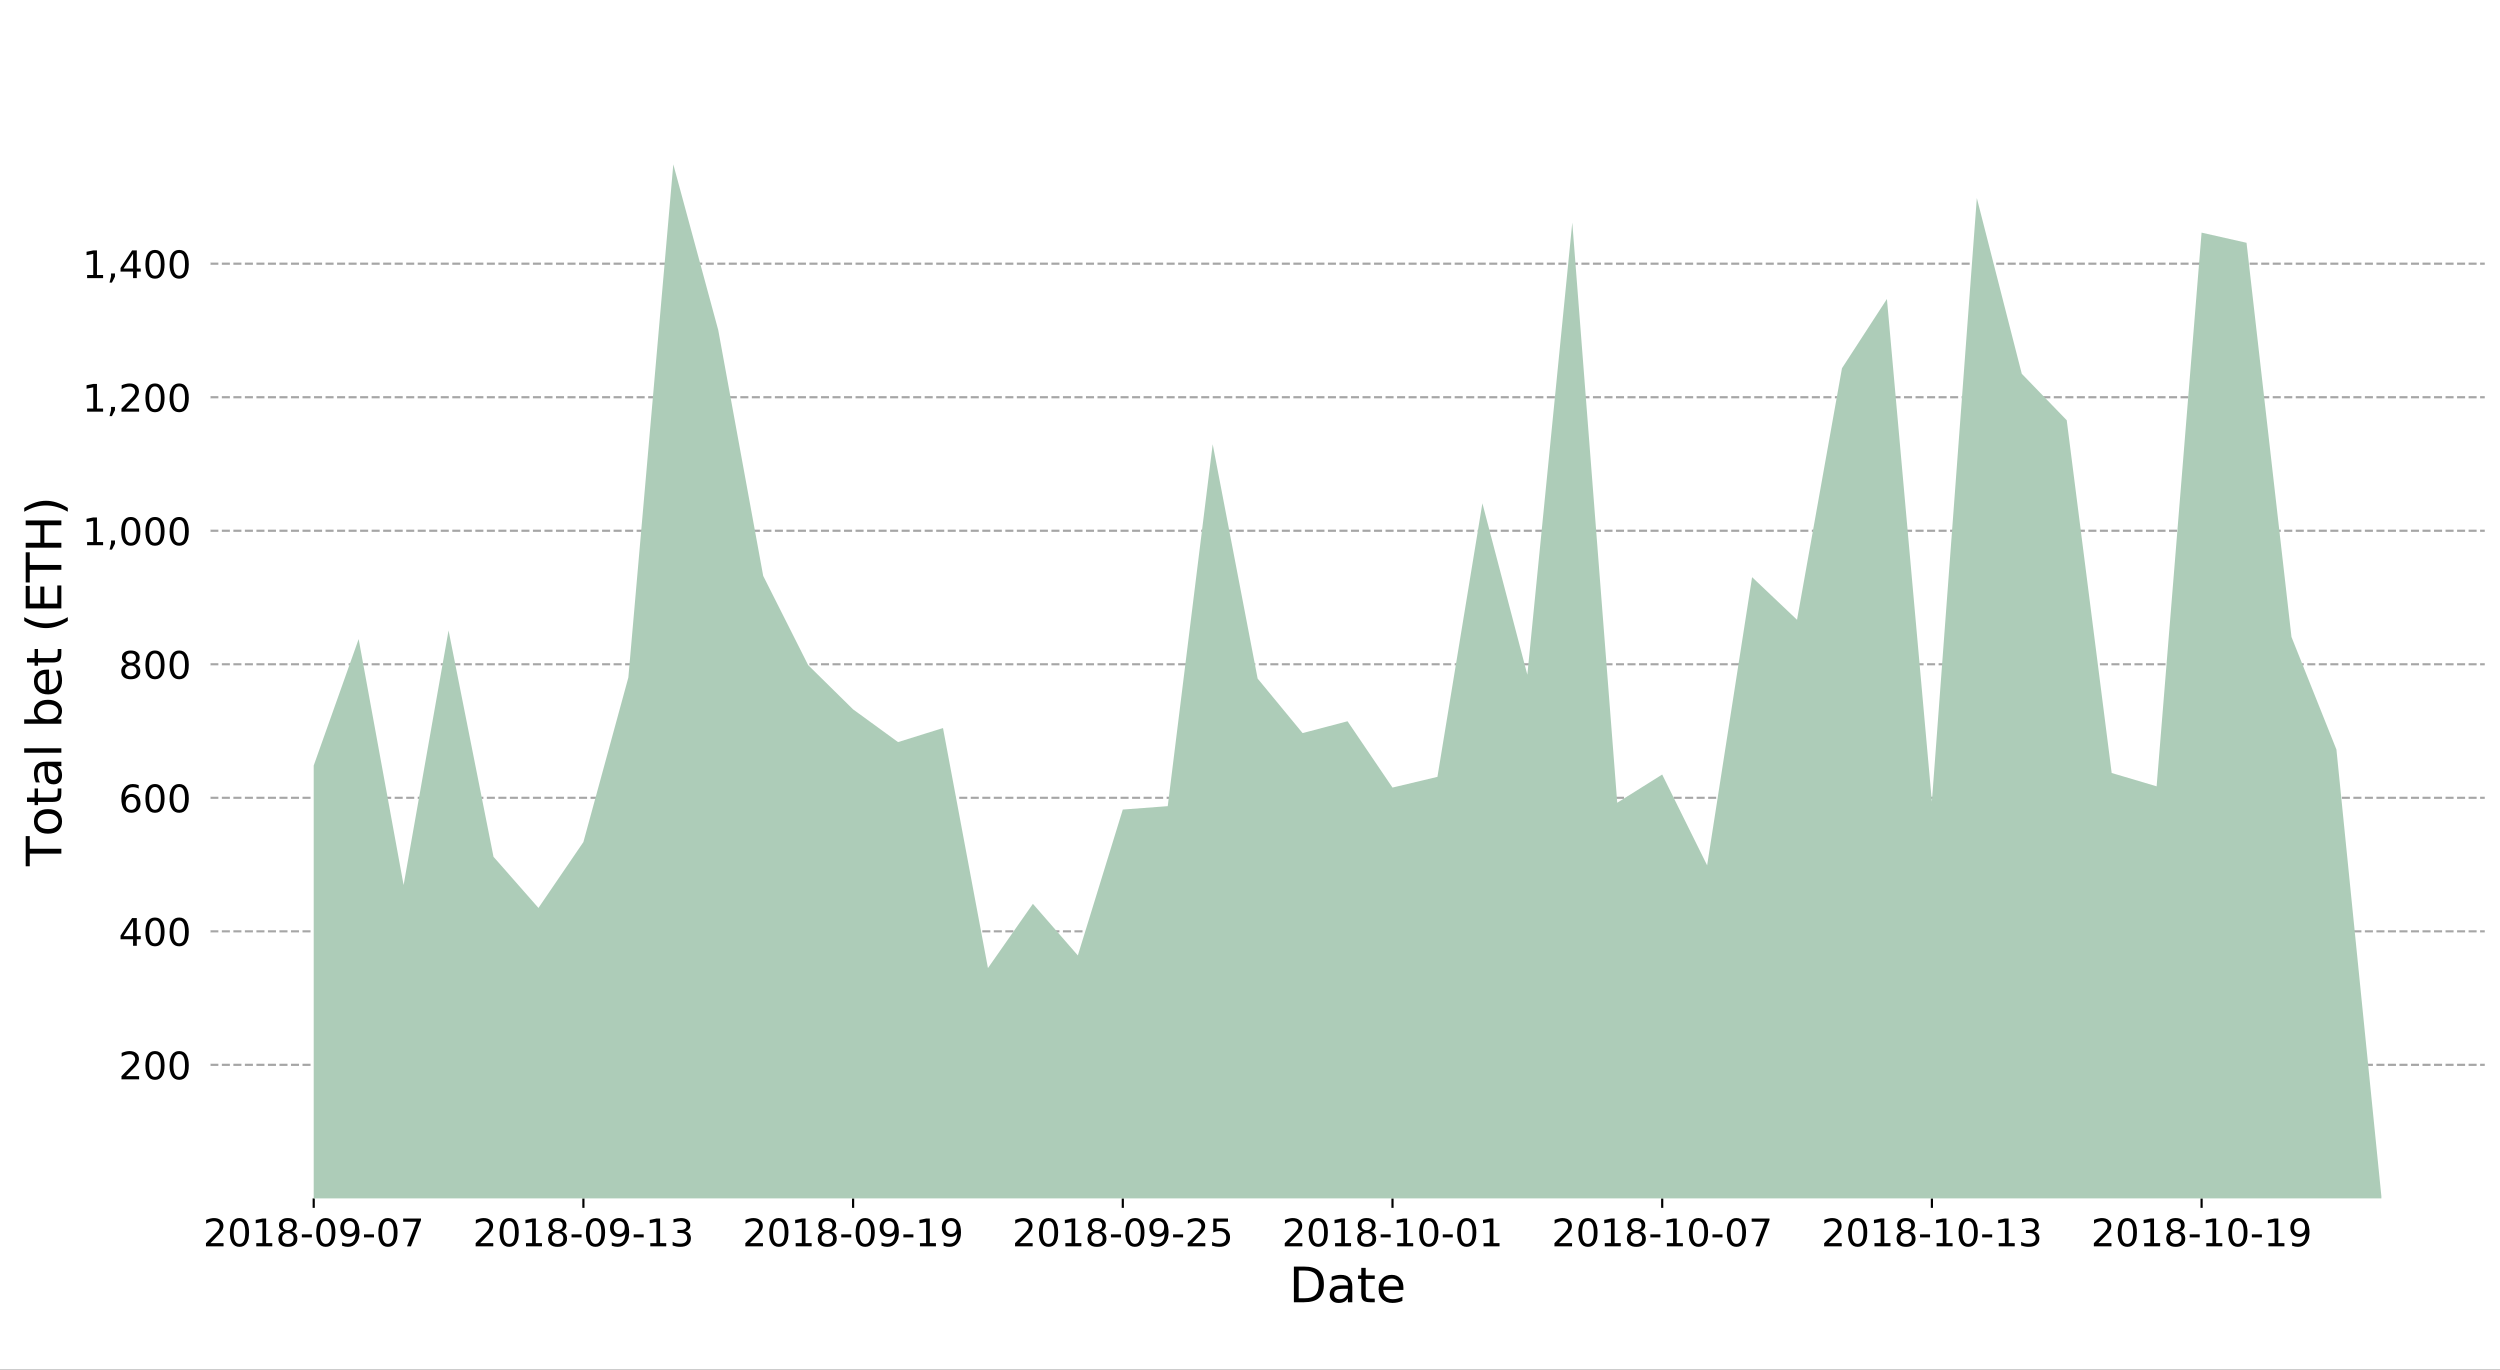 <?xml version="1.0" encoding="UTF-8" standalone="no"?>
<!-- Created with matplotlib (http://matplotlib.org/) -->

<svg
   xmlns:dc="http://purl.org/dc/elements/1.1/"
   xmlns:cc="http://creativecommons.org/ns#"
   xmlns:rdf="http://www.w3.org/1999/02/22-rdf-syntax-ns#"
   xmlns:svg="http://www.w3.org/2000/svg"
   xmlns="http://www.w3.org/2000/svg"
   xmlns:xlink="http://www.w3.org/1999/xlink"
   xmlns:sodipodi="http://sodipodi.sourceforge.net/DTD/sodipodi-0.dtd"
   xmlns:inkscape="http://www.inkscape.org/namespaces/inkscape"
   height="630"
   version="1.1"
   viewBox="0 0 920 504"
   width="1150"
   id="svg2"
   inkscape:version="0.48.4 r9939"
   sodipodi:docname="bet_sum_dice2win.svg">
  <rect x="0" y="0" width="920" height="504" fill="#333333" stroke="none"/>
  <sodipodi:namedview
     pagecolor="#ffffff"
     bordercolor="#666666"
     borderopacity="1"
     objecttolerance="10"
     gridtolerance="10"
     guidetolerance="10"
     inkscape:pageopacity="0"
     inkscape:pageshadow="2"
     inkscape:window-width="1364"
     inkscape:window-height="747"
     id="namedview487"
     showgrid="false"
     inkscape:zoom="0.6851079"
     inkscape:cx="647.20511"
     inkscape:cy="297.1071"
     inkscape:window-x="0"
     inkscape:window-y="19"
     inkscape:window-maximized="0"
     inkscape:current-layer="svg2" />
  <defs
     id="defs4"
     style="stroke-linecap:butt;stroke-linejoin:round">
    <style
       type="text/css"
       id="style6">
*{stroke-linecap:butt;stroke-linejoin:round;}
  </style>
  </defs>
  <g
     id="g3746"
     transform="translate(-57.6,0)"
     style="stroke-linecap:butt;stroke-linejoin:round">
    <g
       transform="matrix(0.855,0,0,1,57.217,0)"
       id="patch_1"
       style="stroke-linecap:butt;stroke-linejoin:round">
      <path
         d="M 0,504 1080,504 1080,0 0,0 z"
         style="fill:#ffffff;stroke-linecap:butt;stroke-linejoin:round"
         id="path10"
         inkscape:connector-curvature="0" />
    </g>
    <g
       id="axes_1"
       style="stroke-linecap:butt;stroke-linejoin:round">
      <g
         id="patch_2"
         style="stroke-linecap:butt;stroke-linejoin:round">
        <path
           d="m 135,441 837,0 0,-380.52 -837,0 z"
           style="fill:#ffffff;stroke-linecap:butt;stroke-linejoin:round"
           id="path14"
           inkscape:connector-curvature="0" />
      </g>
      <g
         id="matplotlib.axis_1"
         style="stroke-linecap:butt;stroke-linejoin:round">
        <g
           id="xtick_1"
           style="stroke-linecap:butt;stroke-linejoin:round">
          <g
             id="line2d_1"
             style="stroke-linecap:butt;stroke-linejoin:round">
            <defs
               id="defs19">
              <path
                 d="M 0,0 0,3.5"
                 id="md9e8378359"
                 style="stroke:#000000;stroke-width:0.8;stroke-linecap:butt;stroke-linejoin:round"
                 inkscape:connector-curvature="0" />
            </defs>
            <g
               id="g22"
               style="stroke-linecap:butt;stroke-linejoin:round">
              <use
                 style="stroke:#000000;stroke-width:0.8;stroke-linecap:butt;stroke-linejoin:round"
                 x="173.045"
                 xlink:href="#md9e8378359"
                 y="441"
                 id="use24"
                 width="1080"
                 height="504" />
            </g>
          </g>
          <g
             id="text_1"
             style="stroke-linecap:butt;stroke-linejoin:round">
            <!-- 2018-09-07 -->
            <defs
               id="defs27">
              <path
                 d="m 19.188,8.297 34.422,0 0,-8.297 -46.281,0 0,8.297 q 5.609,5.812 15.297,15.594 9.703,9.797 12.188,12.641 4.734,5.312 6.609,9 1.891,3.688 1.891,7.25 0,5.812 -4.078,9.469 -4.078,3.672 -10.625,3.672 -4.641,0 -9.797,-1.609 -5.141,-1.609 -11,-4.891 l 0,9.969 Q 13.766,71.781 18.938,73 q 5.188,1.219 9.484,1.219 11.328,0 18.062,-5.672 6.734,-5.656 6.734,-15.125 0,-4.5 -1.688,-8.531 Q 49.859,40.875 45.406,35.406 44.188,33.984 37.641,27.219 31.109,20.453 19.188,8.297 z"
                 id="DejaVuSans-32"
                 inkscape:connector-curvature="0"
                 style="stroke-linecap:butt;stroke-linejoin:round" />
              <path
                 d="m 31.781,66.406 q -7.609,0 -11.453,-7.5 Q 16.5,51.422 16.5,36.375 q 0,-14.984 3.828,-22.484 3.844,-7.5 11.453,-7.5 7.672,0 11.5,7.5 3.844,7.5 3.844,22.484 0,15.047 -3.844,22.531 -3.828,7.5 -11.5,7.5 z m 0,7.812 q 12.266,0 18.734,-9.703 6.469,-9.688 6.469,-28.141 0,-18.406 -6.469,-28.109 -6.469,-9.688 -18.734,-9.688 -12.25,0 -18.719,9.688 Q 6.594,17.969 6.594,36.375 q 0,18.453 6.469,28.141 6.469,9.703 18.719,9.703 z"
                 id="DejaVuSans-30"
                 inkscape:connector-curvature="0"
                 style="stroke-linecap:butt;stroke-linejoin:round" />
              <path
                 d="m 12.406,8.297 16.109,0 0,55.625 -17.531,-3.516 0,8.984 17.438,3.516 9.859,0 0,-64.609 16.109,0 0,-8.297 -41.984,0 z"
                 id="DejaVuSans-31"
                 inkscape:connector-curvature="0"
                 style="stroke-linecap:butt;stroke-linejoin:round" />
              <path
                 d="m 31.781,34.625 q -7.031,0 -11.062,-3.766 -4.016,-3.766 -4.016,-10.344 0,-6.594 4.016,-10.359 4.031,-3.766 11.062,-3.766 7.031,0 11.078,3.781 4.062,3.797 4.062,10.344 0,6.578 -4.031,10.344 Q 38.875,34.625 31.781,34.625 z m -9.859,4.188 Q 15.578,40.375 12.031,44.719 8.5,49.078 8.5,55.328 q 0,8.734 6.219,13.812 6.234,5.078 17.062,5.078 10.891,0 17.094,-5.078 6.203,-5.078 6.203,-13.812 0,-6.25 -3.547,-10.609 Q 48,40.375 41.703,38.812 q 7.125,-1.656 11.094,-6.5 3.984,-4.828 3.984,-11.797 0,-10.609 -6.469,-16.281 -6.469,-5.656 -18.531,-5.656 -12.047,0 -18.531,5.656 -6.469,5.672 -6.469,16.281 0,6.969 4,11.797 4.016,4.844 11.141,6.5 z M 18.312,54.391 q 0,-5.656 3.531,-8.828 3.547,-3.172 9.938,-3.172 6.359,0 9.938,3.172 3.594,3.172 3.594,8.828 0,5.672 -3.594,8.844 -3.578,3.172 -9.938,3.172 -6.391,0 -9.938,-3.172 Q 18.312,60.062 18.312,54.391 z"
                 id="DejaVuSans-38"
                 inkscape:connector-curvature="0"
                 style="stroke-linecap:butt;stroke-linejoin:round" />
              <path
                 d="m 4.891,31.391 26.312,0 0,-8 -26.312,0 z"
                 id="DejaVuSans-2d"
                 inkscape:connector-curvature="0"
                 style="stroke-linecap:butt;stroke-linejoin:round" />
              <path
                 d="m 10.984,1.516 0,8.984 Q 14.703,8.734 18.5,7.812 q 3.812,-0.922 7.484,-0.922 9.766,0 14.906,6.562 5.156,6.562 5.891,19.953 -2.828,-4.203 -7.188,-6.453 -4.344,-2.25 -9.609,-2.25 -10.938,0 -17.312,6.609 -6.375,6.625 -6.375,18.109 0,11.219 6.641,18 6.641,6.797 17.672,6.797 12.656,0 19.312,-9.703 6.672,-9.688 6.672,-28.141 0,-17.234 -8.188,-27.516 -8.172,-10.281 -21.984,-10.281 -3.719,0 -7.531,0.734 -3.797,0.734 -7.906,2.203 z m 19.625,30.906 q 6.641,0 10.516,4.531 3.891,4.547 3.891,12.469 0,7.859 -3.891,12.422 -3.875,4.562 -10.516,4.562 -6.641,0 -10.516,-4.562 -3.875,-4.562 -3.875,-12.422 0,-7.922 3.875,-12.469 3.875,-4.531 10.516,-4.531 z"
                 id="DejaVuSans-39"
                 inkscape:connector-curvature="0"
                 style="stroke-linecap:butt;stroke-linejoin:round" />
              <path
                 d="m 8.203,72.906 46.875,0 0,-4.203 L 28.609,0 18.312,0 l 24.906,64.594 -35.016,0 z"
                 id="DejaVuSans-37"
                 inkscape:connector-curvature="0"
                 style="stroke-linecap:butt;stroke-linejoin:round" />
            </defs>
            <g
               transform="matrix(0.14,0,0,-0.14,132.365,458.638)"
               id="g36"
               style="stroke-linecap:butt;stroke-linejoin:round">
              <use
                 xlink:href="#DejaVuSans-32"
                 id="use38"
                 style="stroke-linecap:butt;stroke-linejoin:round"
                 x="0"
                 y="0"
                 width="1080"
                 height="504" />
              <use
                 x="63.623"
                 xlink:href="#DejaVuSans-30"
                 id="use40"
                 style="stroke-linecap:butt;stroke-linejoin:round"
                 y="0"
                 width="1080"
                 height="504" />
              <use
                 x="127.246"
                 xlink:href="#DejaVuSans-31"
                 id="use42"
                 style="stroke-linecap:butt;stroke-linejoin:round"
                 y="0"
                 width="1080"
                 height="504" />
              <use
                 x="190.869"
                 xlink:href="#DejaVuSans-38"
                 id="use44"
                 style="stroke-linecap:butt;stroke-linejoin:round"
                 y="0"
                 width="1080"
                 height="504" />
              <use
                 x="254.492"
                 xlink:href="#DejaVuSans-2d"
                 id="use46"
                 style="stroke-linecap:butt;stroke-linejoin:round"
                 y="0"
                 width="1080"
                 height="504" />
              <use
                 x="290.576"
                 xlink:href="#DejaVuSans-30"
                 id="use48"
                 style="stroke-linecap:butt;stroke-linejoin:round"
                 y="0"
                 width="1080"
                 height="504" />
              <use
                 x="354.199"
                 xlink:href="#DejaVuSans-39"
                 id="use50"
                 style="stroke-linecap:butt;stroke-linejoin:round"
                 y="0"
                 width="1080"
                 height="504" />
              <use
                 x="417.822"
                 xlink:href="#DejaVuSans-2d"
                 id="use52"
                 style="stroke-linecap:butt;stroke-linejoin:round"
                 y="0"
                 width="1080"
                 height="504" />
              <use
                 x="453.906"
                 xlink:href="#DejaVuSans-30"
                 id="use54"
                 style="stroke-linecap:butt;stroke-linejoin:round"
                 y="0"
                 width="1080"
                 height="504" />
              <use
                 x="517.529"
                 xlink:href="#DejaVuSans-37"
                 id="use56"
                 style="stroke-linecap:butt;stroke-linejoin:round"
                 y="0"
                 width="1080"
                 height="504" />
            </g>
          </g>
        </g>
        <g
           id="xtick_2"
           style="stroke-linecap:butt;stroke-linejoin:round">
          <g
             id="line2d_2"
             style="stroke-linecap:butt;stroke-linejoin:round">
            <g
               id="g60"
               style="stroke-linecap:butt;stroke-linejoin:round">
              <use
                 style="stroke:#000000;stroke-width:0.8;stroke-linecap:butt;stroke-linejoin:round"
                 x="272.294"
                 xlink:href="#md9e8378359"
                 y="441"
                 id="use62"
                 width="1080"
                 height="504" />
            </g>
          </g>
          <g
             id="text_2"
             style="stroke-linecap:butt;stroke-linejoin:round">
            <!-- 2018-09-13 -->
            <defs
               id="defs65">
              <path
                 d="M 40.578,39.312 Q 47.656,37.797 51.625,33 q 3.984,-4.781 3.984,-11.812 0,-10.781 -7.422,-16.703 -7.422,-5.906 -21.094,-5.906 -4.578,0 -9.438,0.906 -4.859,0.906 -10.031,2.719 l 0,9.516 q 4.094,-2.391 8.969,-3.609 4.891,-1.219 10.219,-1.219 9.266,0 14.125,3.656 4.859,3.656 4.859,10.641 0,6.453 -4.516,10.078 -4.516,3.641 -12.562,3.641 l -8.5,0 0,8.109 8.891,0 q 7.266,0 11.125,2.906 3.859,2.906 3.859,8.375 0,5.609 -3.984,8.609 -3.969,3.016 -11.391,3.016 -4.062,0 -8.703,-0.891 Q 15.375,64.156 9.812,62.312 l 0,8.781 q 5.625,1.562 10.531,2.344 4.906,0.781 9.25,0.781 11.234,0 17.766,-5.109 6.547,-5.094 6.547,-13.781 0,-6.062 -3.469,-10.234 -3.469,-4.172 -9.859,-5.781 z"
                 id="DejaVuSans-33"
                 inkscape:connector-curvature="0"
                 style="stroke-linecap:butt;stroke-linejoin:round" />
            </defs>
            <g
               transform="matrix(0.14,0,0,-0.14,231.614,458.638)"
               id="g68"
               style="stroke-linecap:butt;stroke-linejoin:round">
              <use
                 xlink:href="#DejaVuSans-32"
                 id="use70"
                 style="stroke-linecap:butt;stroke-linejoin:round"
                 x="0"
                 y="0"
                 width="1080"
                 height="504" />
              <use
                 x="63.623"
                 xlink:href="#DejaVuSans-30"
                 id="use72"
                 style="stroke-linecap:butt;stroke-linejoin:round"
                 y="0"
                 width="1080"
                 height="504" />
              <use
                 x="127.246"
                 xlink:href="#DejaVuSans-31"
                 id="use74"
                 style="stroke-linecap:butt;stroke-linejoin:round"
                 y="0"
                 width="1080"
                 height="504" />
              <use
                 x="190.869"
                 xlink:href="#DejaVuSans-38"
                 id="use76"
                 style="stroke-linecap:butt;stroke-linejoin:round"
                 y="0"
                 width="1080"
                 height="504" />
              <use
                 x="254.492"
                 xlink:href="#DejaVuSans-2d"
                 id="use78"
                 style="stroke-linecap:butt;stroke-linejoin:round"
                 y="0"
                 width="1080"
                 height="504" />
              <use
                 x="290.576"
                 xlink:href="#DejaVuSans-30"
                 id="use80"
                 style="stroke-linecap:butt;stroke-linejoin:round"
                 y="0"
                 width="1080"
                 height="504" />
              <use
                 x="354.199"
                 xlink:href="#DejaVuSans-39"
                 id="use82"
                 style="stroke-linecap:butt;stroke-linejoin:round"
                 y="0"
                 width="1080"
                 height="504" />
              <use
                 x="417.822"
                 xlink:href="#DejaVuSans-2d"
                 id="use84"
                 style="stroke-linecap:butt;stroke-linejoin:round"
                 y="0"
                 width="1080"
                 height="504" />
              <use
                 x="453.906"
                 xlink:href="#DejaVuSans-31"
                 id="use86"
                 style="stroke-linecap:butt;stroke-linejoin:round"
                 y="0"
                 width="1080"
                 height="504" />
              <use
                 x="517.529"
                 xlink:href="#DejaVuSans-33"
                 id="use88"
                 style="stroke-linecap:butt;stroke-linejoin:round"
                 y="0"
                 width="1080"
                 height="504" />
            </g>
          </g>
        </g>
        <g
           id="xtick_3"
           style="stroke-linecap:butt;stroke-linejoin:round">
          <g
             id="line2d_3"
             style="stroke-linecap:butt;stroke-linejoin:round">
            <g
               id="g92"
               style="stroke-linecap:butt;stroke-linejoin:round">
              <use
                 style="stroke:#000000;stroke-width:0.8;stroke-linecap:butt;stroke-linejoin:round"
                 x="371.543"
                 xlink:href="#md9e8378359"
                 y="441"
                 id="use94"
                 width="1080"
                 height="504" />
            </g>
          </g>
          <g
             id="text_3"
             style="stroke-linecap:butt;stroke-linejoin:round">
            <!-- 2018-09-19 -->
            <g
               transform="matrix(0.14,0,0,-0.14,330.863,458.638)"
               id="g97"
               style="stroke-linecap:butt;stroke-linejoin:round">
              <use
                 xlink:href="#DejaVuSans-32"
                 id="use99"
                 style="stroke-linecap:butt;stroke-linejoin:round"
                 x="0"
                 y="0"
                 width="1080"
                 height="504" />
              <use
                 x="63.623"
                 xlink:href="#DejaVuSans-30"
                 id="use101"
                 style="stroke-linecap:butt;stroke-linejoin:round"
                 y="0"
                 width="1080"
                 height="504" />
              <use
                 x="127.246"
                 xlink:href="#DejaVuSans-31"
                 id="use103"
                 style="stroke-linecap:butt;stroke-linejoin:round"
                 y="0"
                 width="1080"
                 height="504" />
              <use
                 x="190.869"
                 xlink:href="#DejaVuSans-38"
                 id="use105"
                 style="stroke-linecap:butt;stroke-linejoin:round"
                 y="0"
                 width="1080"
                 height="504" />
              <use
                 x="254.492"
                 xlink:href="#DejaVuSans-2d"
                 id="use107"
                 style="stroke-linecap:butt;stroke-linejoin:round"
                 y="0"
                 width="1080"
                 height="504" />
              <use
                 x="290.576"
                 xlink:href="#DejaVuSans-30"
                 id="use109"
                 style="stroke-linecap:butt;stroke-linejoin:round"
                 y="0"
                 width="1080"
                 height="504" />
              <use
                 x="354.199"
                 xlink:href="#DejaVuSans-39"
                 id="use111"
                 style="stroke-linecap:butt;stroke-linejoin:round"
                 y="0"
                 width="1080"
                 height="504" />
              <use
                 x="417.822"
                 xlink:href="#DejaVuSans-2d"
                 id="use113"
                 style="stroke-linecap:butt;stroke-linejoin:round"
                 y="0"
                 width="1080"
                 height="504" />
              <use
                 x="453.906"
                 xlink:href="#DejaVuSans-31"
                 id="use115"
                 style="stroke-linecap:butt;stroke-linejoin:round"
                 y="0"
                 width="1080"
                 height="504" />
              <use
                 x="517.529"
                 xlink:href="#DejaVuSans-39"
                 id="use117"
                 style="stroke-linecap:butt;stroke-linejoin:round"
                 y="0"
                 width="1080"
                 height="504" />
            </g>
          </g>
        </g>
        <g
           id="xtick_4"
           style="stroke-linecap:butt;stroke-linejoin:round">
          <g
             id="line2d_4"
             style="stroke-linecap:butt;stroke-linejoin:round">
            <g
               id="g121"
               style="stroke-linecap:butt;stroke-linejoin:round">
              <use
                 style="stroke:#000000;stroke-width:0.8;stroke-linecap:butt;stroke-linejoin:round"
                 x="470.792"
                 xlink:href="#md9e8378359"
                 y="441"
                 id="use123"
                 width="1080"
                 height="504" />
            </g>
          </g>
          <g
             id="text_4"
             style="stroke-linecap:butt;stroke-linejoin:round">
            <!-- 2018-09-25 -->
            <defs
               id="defs126">
              <path
                 d="m 10.797,72.906 38.719,0 0,-8.312 -29.688,0 0,-17.859 q 2.141,0.734 4.281,1.094 2.156,0.359 4.312,0.359 Q 40.625,48.188 47.75,41.5 54.891,34.812 54.891,23.391 54.891,11.625 47.562,5.094 40.234,-1.422 26.906,-1.422 q -4.594,0 -9.359,0.781 -4.75,0.781 -9.828,2.344 l 0,9.922 q 4.391,-2.391 9.078,-3.562 4.688,-1.172 9.906,-1.172 8.453,0 13.375,4.438 4.938,4.438 4.938,12.062 0,7.609 -4.938,12.047 -4.922,4.453 -13.375,4.453 -3.953,0 -7.891,-0.875 -3.922,-0.875 -8.016,-2.734 z"
                 id="DejaVuSans-35"
                 inkscape:connector-curvature="0"
                 style="stroke-linecap:butt;stroke-linejoin:round" />
            </defs>
            <g
               transform="matrix(0.14,0,0,-0.14,430.112,458.638)"
               id="g129"
               style="stroke-linecap:butt;stroke-linejoin:round">
              <use
                 xlink:href="#DejaVuSans-32"
                 id="use131"
                 style="stroke-linecap:butt;stroke-linejoin:round"
                 x="0"
                 y="0"
                 width="1080"
                 height="504" />
              <use
                 x="63.623"
                 xlink:href="#DejaVuSans-30"
                 id="use133"
                 style="stroke-linecap:butt;stroke-linejoin:round"
                 y="0"
                 width="1080"
                 height="504" />
              <use
                 x="127.246"
                 xlink:href="#DejaVuSans-31"
                 id="use135"
                 style="stroke-linecap:butt;stroke-linejoin:round"
                 y="0"
                 width="1080"
                 height="504" />
              <use
                 x="190.869"
                 xlink:href="#DejaVuSans-38"
                 id="use137"
                 style="stroke-linecap:butt;stroke-linejoin:round"
                 y="0"
                 width="1080"
                 height="504" />
              <use
                 x="254.492"
                 xlink:href="#DejaVuSans-2d"
                 id="use139"
                 style="stroke-linecap:butt;stroke-linejoin:round"
                 y="0"
                 width="1080"
                 height="504" />
              <use
                 x="290.576"
                 xlink:href="#DejaVuSans-30"
                 id="use141"
                 style="stroke-linecap:butt;stroke-linejoin:round"
                 y="0"
                 width="1080"
                 height="504" />
              <use
                 x="354.199"
                 xlink:href="#DejaVuSans-39"
                 id="use143"
                 style="stroke-linecap:butt;stroke-linejoin:round"
                 y="0"
                 width="1080"
                 height="504" />
              <use
                 x="417.822"
                 xlink:href="#DejaVuSans-2d"
                 id="use145"
                 style="stroke-linecap:butt;stroke-linejoin:round"
                 y="0"
                 width="1080"
                 height="504" />
              <use
                 x="453.906"
                 xlink:href="#DejaVuSans-32"
                 id="use147"
                 style="stroke-linecap:butt;stroke-linejoin:round"
                 y="0"
                 width="1080"
                 height="504" />
              <use
                 x="517.529"
                 xlink:href="#DejaVuSans-35"
                 id="use149"
                 style="stroke-linecap:butt;stroke-linejoin:round"
                 y="0"
                 width="1080"
                 height="504" />
            </g>
          </g>
        </g>
        <g
           id="xtick_5"
           style="stroke-linecap:butt;stroke-linejoin:round">
          <g
             id="line2d_5"
             style="stroke-linecap:butt;stroke-linejoin:round">
            <g
               id="g153"
               style="stroke-linecap:butt;stroke-linejoin:round">
              <use
                 style="stroke:#000000;stroke-width:0.8;stroke-linecap:butt;stroke-linejoin:round"
                 x="570.042"
                 xlink:href="#md9e8378359"
                 y="441"
                 id="use155"
                 width="1080"
                 height="504" />
            </g>
          </g>
          <g
             id="text_5"
             style="stroke-linecap:butt;stroke-linejoin:round">
            <!-- 2018-10-01 -->
            <g
               transform="matrix(0.14,0,0,-0.14,529.361,458.638)"
               id="g158"
               style="stroke-linecap:butt;stroke-linejoin:round">
              <use
                 xlink:href="#DejaVuSans-32"
                 id="use160"
                 style="stroke-linecap:butt;stroke-linejoin:round"
                 x="0"
                 y="0"
                 width="1080"
                 height="504" />
              <use
                 x="63.623"
                 xlink:href="#DejaVuSans-30"
                 id="use162"
                 style="stroke-linecap:butt;stroke-linejoin:round"
                 y="0"
                 width="1080"
                 height="504" />
              <use
                 x="127.246"
                 xlink:href="#DejaVuSans-31"
                 id="use164"
                 style="stroke-linecap:butt;stroke-linejoin:round"
                 y="0"
                 width="1080"
                 height="504" />
              <use
                 x="190.869"
                 xlink:href="#DejaVuSans-38"
                 id="use166"
                 style="stroke-linecap:butt;stroke-linejoin:round"
                 y="0"
                 width="1080"
                 height="504" />
              <use
                 x="254.492"
                 xlink:href="#DejaVuSans-2d"
                 id="use168"
                 style="stroke-linecap:butt;stroke-linejoin:round"
                 y="0"
                 width="1080"
                 height="504" />
              <use
                 x="290.576"
                 xlink:href="#DejaVuSans-31"
                 id="use170"
                 style="stroke-linecap:butt;stroke-linejoin:round"
                 y="0"
                 width="1080"
                 height="504" />
              <use
                 x="354.199"
                 xlink:href="#DejaVuSans-30"
                 id="use172"
                 style="stroke-linecap:butt;stroke-linejoin:round"
                 y="0"
                 width="1080"
                 height="504" />
              <use
                 x="417.822"
                 xlink:href="#DejaVuSans-2d"
                 id="use174"
                 style="stroke-linecap:butt;stroke-linejoin:round"
                 y="0"
                 width="1080"
                 height="504" />
              <use
                 x="453.906"
                 xlink:href="#DejaVuSans-30"
                 id="use176"
                 style="stroke-linecap:butt;stroke-linejoin:round"
                 y="0"
                 width="1080"
                 height="504" />
              <use
                 x="517.529"
                 xlink:href="#DejaVuSans-31"
                 id="use178"
                 style="stroke-linecap:butt;stroke-linejoin:round"
                 y="0"
                 width="1080"
                 height="504" />
            </g>
          </g>
        </g>
        <g
           id="xtick_6"
           style="stroke-linecap:butt;stroke-linejoin:round">
          <g
             id="line2d_6"
             style="stroke-linecap:butt;stroke-linejoin:round">
            <g
               id="g182"
               style="stroke-linecap:butt;stroke-linejoin:round">
              <use
                 style="stroke:#000000;stroke-width:0.8;stroke-linecap:butt;stroke-linejoin:round"
                 x="669.291"
                 xlink:href="#md9e8378359"
                 y="441"
                 id="use184"
                 width="1080"
                 height="504" />
            </g>
          </g>
          <g
             id="text_6"
             style="stroke-linecap:butt;stroke-linejoin:round">
            <!-- 2018-10-07 -->
            <g
               transform="matrix(0.14,0,0,-0.14,628.61,458.638)"
               id="g187"
               style="stroke-linecap:butt;stroke-linejoin:round">
              <use
                 xlink:href="#DejaVuSans-32"
                 id="use189"
                 style="stroke-linecap:butt;stroke-linejoin:round"
                 x="0"
                 y="0"
                 width="1080"
                 height="504" />
              <use
                 x="63.623"
                 xlink:href="#DejaVuSans-30"
                 id="use191"
                 style="stroke-linecap:butt;stroke-linejoin:round"
                 y="0"
                 width="1080"
                 height="504" />
              <use
                 x="127.246"
                 xlink:href="#DejaVuSans-31"
                 id="use193"
                 style="stroke-linecap:butt;stroke-linejoin:round"
                 y="0"
                 width="1080"
                 height="504" />
              <use
                 x="190.869"
                 xlink:href="#DejaVuSans-38"
                 id="use195"
                 style="stroke-linecap:butt;stroke-linejoin:round"
                 y="0"
                 width="1080"
                 height="504" />
              <use
                 x="254.492"
                 xlink:href="#DejaVuSans-2d"
                 id="use197"
                 style="stroke-linecap:butt;stroke-linejoin:round"
                 y="0"
                 width="1080"
                 height="504" />
              <use
                 x="290.576"
                 xlink:href="#DejaVuSans-31"
                 id="use199"
                 style="stroke-linecap:butt;stroke-linejoin:round"
                 y="0"
                 width="1080"
                 height="504" />
              <use
                 x="354.199"
                 xlink:href="#DejaVuSans-30"
                 id="use201"
                 style="stroke-linecap:butt;stroke-linejoin:round"
                 y="0"
                 width="1080"
                 height="504" />
              <use
                 x="417.822"
                 xlink:href="#DejaVuSans-2d"
                 id="use203"
                 style="stroke-linecap:butt;stroke-linejoin:round"
                 y="0"
                 width="1080"
                 height="504" />
              <use
                 x="453.906"
                 xlink:href="#DejaVuSans-30"
                 id="use205"
                 style="stroke-linecap:butt;stroke-linejoin:round"
                 y="0"
                 width="1080"
                 height="504" />
              <use
                 x="517.529"
                 xlink:href="#DejaVuSans-37"
                 id="use207"
                 style="stroke-linecap:butt;stroke-linejoin:round"
                 y="0"
                 width="1080"
                 height="504" />
            </g>
          </g>
        </g>
        <g
           id="xtick_7"
           style="stroke-linecap:butt;stroke-linejoin:round">
          <g
             id="line2d_7"
             style="stroke-linecap:butt;stroke-linejoin:round">
            <g
               id="g211"
               style="stroke-linecap:butt;stroke-linejoin:round">
              <use
                 style="stroke:#000000;stroke-width:0.8;stroke-linecap:butt;stroke-linejoin:round"
                 x="768.54"
                 xlink:href="#md9e8378359"
                 y="441"
                 id="use213"
                 width="1080"
                 height="504" />
            </g>
          </g>
          <g
             id="text_7"
             style="stroke-linecap:butt;stroke-linejoin:round">
            <!-- 2018-10-13 -->
            <g
               transform="matrix(0.14,0,0,-0.14,727.859,458.638)"
               id="g216"
               style="stroke-linecap:butt;stroke-linejoin:round">
              <use
                 xlink:href="#DejaVuSans-32"
                 id="use218"
                 style="stroke-linecap:butt;stroke-linejoin:round"
                 x="0"
                 y="0"
                 width="1080"
                 height="504" />
              <use
                 x="63.623"
                 xlink:href="#DejaVuSans-30"
                 id="use220"
                 style="stroke-linecap:butt;stroke-linejoin:round"
                 y="0"
                 width="1080"
                 height="504" />
              <use
                 x="127.246"
                 xlink:href="#DejaVuSans-31"
                 id="use222"
                 style="stroke-linecap:butt;stroke-linejoin:round"
                 y="0"
                 width="1080"
                 height="504" />
              <use
                 x="190.869"
                 xlink:href="#DejaVuSans-38"
                 id="use224"
                 style="stroke-linecap:butt;stroke-linejoin:round"
                 y="0"
                 width="1080"
                 height="504" />
              <use
                 x="254.492"
                 xlink:href="#DejaVuSans-2d"
                 id="use226"
                 style="stroke-linecap:butt;stroke-linejoin:round"
                 y="0"
                 width="1080"
                 height="504" />
              <use
                 x="290.576"
                 xlink:href="#DejaVuSans-31"
                 id="use228"
                 style="stroke-linecap:butt;stroke-linejoin:round"
                 y="0"
                 width="1080"
                 height="504" />
              <use
                 x="354.199"
                 xlink:href="#DejaVuSans-30"
                 id="use230"
                 style="stroke-linecap:butt;stroke-linejoin:round"
                 y="0"
                 width="1080"
                 height="504" />
              <use
                 x="417.822"
                 xlink:href="#DejaVuSans-2d"
                 id="use232"
                 style="stroke-linecap:butt;stroke-linejoin:round"
                 y="0"
                 width="1080"
                 height="504" />
              <use
                 x="453.906"
                 xlink:href="#DejaVuSans-31"
                 id="use234"
                 style="stroke-linecap:butt;stroke-linejoin:round"
                 y="0"
                 width="1080"
                 height="504" />
              <use
                 x="517.529"
                 xlink:href="#DejaVuSans-33"
                 id="use236"
                 style="stroke-linecap:butt;stroke-linejoin:round"
                 y="0"
                 width="1080"
                 height="504" />
            </g>
          </g>
        </g>
        <g
           id="xtick_8"
           style="stroke-linecap:butt;stroke-linejoin:round">
          <g
             id="line2d_8"
             style="stroke-linecap:butt;stroke-linejoin:round">
            <g
               id="g240"
               style="stroke-linecap:butt;stroke-linejoin:round">
              <use
                 style="stroke:#000000;stroke-width:0.8;stroke-linecap:butt;stroke-linejoin:round"
                 x="867.789"
                 xlink:href="#md9e8378359"
                 y="441"
                 id="use242"
                 width="1080"
                 height="504" />
            </g>
          </g>
          <g
             id="text_8"
             style="stroke-linecap:butt;stroke-linejoin:round">
            <!-- 2018-10-19 -->
            <g
               transform="matrix(0.14,0,0,-0.14,827.108,458.638)"
               id="g245"
               style="stroke-linecap:butt;stroke-linejoin:round">
              <use
                 xlink:href="#DejaVuSans-32"
                 id="use247"
                 style="stroke-linecap:butt;stroke-linejoin:round"
                 x="0"
                 y="0"
                 width="1080"
                 height="504" />
              <use
                 x="63.623"
                 xlink:href="#DejaVuSans-30"
                 id="use249"
                 style="stroke-linecap:butt;stroke-linejoin:round"
                 y="0"
                 width="1080"
                 height="504" />
              <use
                 x="127.246"
                 xlink:href="#DejaVuSans-31"
                 id="use251"
                 style="stroke-linecap:butt;stroke-linejoin:round"
                 y="0"
                 width="1080"
                 height="504" />
              <use
                 x="190.869"
                 xlink:href="#DejaVuSans-38"
                 id="use253"
                 style="stroke-linecap:butt;stroke-linejoin:round"
                 y="0"
                 width="1080"
                 height="504" />
              <use
                 x="254.492"
                 xlink:href="#DejaVuSans-2d"
                 id="use255"
                 style="stroke-linecap:butt;stroke-linejoin:round"
                 y="0"
                 width="1080"
                 height="504" />
              <use
                 x="290.576"
                 xlink:href="#DejaVuSans-31"
                 id="use257"
                 style="stroke-linecap:butt;stroke-linejoin:round"
                 y="0"
                 width="1080"
                 height="504" />
              <use
                 x="354.199"
                 xlink:href="#DejaVuSans-30"
                 id="use259"
                 style="stroke-linecap:butt;stroke-linejoin:round"
                 y="0"
                 width="1080"
                 height="504" />
              <use
                 x="417.822"
                 xlink:href="#DejaVuSans-2d"
                 id="use261"
                 style="stroke-linecap:butt;stroke-linejoin:round"
                 y="0"
                 width="1080"
                 height="504" />
              <use
                 x="453.906"
                 xlink:href="#DejaVuSans-31"
                 id="use263"
                 style="stroke-linecap:butt;stroke-linejoin:round"
                 y="0"
                 width="1080"
                 height="504" />
              <use
                 x="517.529"
                 xlink:href="#DejaVuSans-39"
                 id="use265"
                 style="stroke-linecap:butt;stroke-linejoin:round"
                 y="0"
                 width="1080"
                 height="504" />
            </g>
          </g>
        </g>
        <g
           id="text_9"
           style="stroke-linecap:butt;stroke-linejoin:round">
          <!-- Date -->
          <defs
             id="defs268">
            <path
               d="m 19.672,64.797 0,-56.688 11.922,0 q 15.094,0 22.094,6.828 7,6.844 7,21.594 0,14.641 -7,21.453 -7,6.812 -22.094,6.812 z M 9.812,72.906 l 20.266,0 q 21.188,0 31.094,-8.812 9.922,-8.812 9.922,-27.562 0,-18.859 -9.969,-27.703 Q 51.172,0 30.078,0 L 9.812,0 z"
               id="DejaVuSans-44"
               inkscape:connector-curvature="0"
               style="stroke-linecap:butt;stroke-linejoin:round" />
            <path
               d="m 34.281,27.484 q -10.891,0 -15.094,-2.484 -4.203,-2.484 -4.203,-8.5 0,-4.781 3.156,-7.594 3.156,-2.797 8.562,-2.797 7.484,0 12,5.297 4.516,5.297 4.516,14.078 l 0,2 z m 17.922,3.719 0,-31.203 -8.984,0 0,8.297 q -3.078,-4.969 -7.672,-7.344 -4.594,-2.375 -11.234,-2.375 -8.391,0 -13.359,4.719 Q 6,8.016 6,15.922 q 0,9.219 6.172,13.906 6.188,4.688 18.438,4.688 l 12.609,0 0,0.891 q 0,6.203 -4.078,9.594 -4.078,3.391 -11.453,3.391 -4.688,0 -9.141,-1.125 -4.438,-1.125 -8.531,-3.375 l 0,8.312 q 4.922,1.906 9.562,2.844 Q 24.219,56 28.609,56 q 11.875,0 17.734,-6.156 5.859,-6.141 5.859,-18.641 z"
               id="DejaVuSans-61"
               inkscape:connector-curvature="0"
               style="stroke-linecap:butt;stroke-linejoin:round" />
            <path
               d="m 18.312,70.219 0,-15.531 18.5,0 0,-6.984 -18.5,0 0,-29.688 q 0,-6.688 1.828,-8.594 1.828,-1.906 7.453,-1.906 l 9.219,0 L 36.812,0 27.594,0 Q 17.188,0 13.234,3.875 9.281,7.766 9.281,18.016 l 0,29.688 -6.594,0 0,6.984 6.594,0 0,15.531 z"
               id="DejaVuSans-74"
               inkscape:connector-curvature="0"
               style="stroke-linecap:butt;stroke-linejoin:round" />
            <path
               d="m 56.203,29.594 0,-4.391 -41.312,0 q 0.594,-9.281 5.594,-14.141 5,-4.859 13.938,-4.859 5.172,0 10.031,1.266 4.859,1.266 9.656,3.812 l 0,-8.5 q -4.844,-2.047 -9.922,-3.125 -5.078,-1.078 -10.297,-1.078 -13.094,0 -20.734,7.609 -7.641,7.625 -7.641,20.625 0,13.422 7.25,21.297 Q 20.016,56 32.328,56 q 11.031,0 17.453,-7.109 6.422,-7.094 6.422,-19.297 z m -8.984,2.641 q -0.094,7.359 -4.125,11.75 -4.031,4.406 -10.672,4.406 -7.516,0 -12.031,-4.25 -4.516,-4.25 -5.203,-11.969 z"
               id="DejaVuSans-65"
               inkscape:connector-curvature="0"
               style="stroke-linecap:butt;stroke-linejoin:round" />
          </defs>
          <g
             transform="matrix(0.18,0,0,-0.18,531.989,479.227)"
             id="g274"
             style="stroke-linecap:butt;stroke-linejoin:round">
            <use
               xlink:href="#DejaVuSans-44"
               id="use276"
               style="stroke-linecap:butt;stroke-linejoin:round"
               x="0"
               y="0"
               width="1080"
               height="504" />
            <use
               x="77.002"
               xlink:href="#DejaVuSans-61"
               id="use278"
               style="stroke-linecap:butt;stroke-linejoin:round"
               y="0"
               width="1080"
               height="504" />
            <use
               x="138.281"
               xlink:href="#DejaVuSans-74"
               id="use280"
               style="stroke-linecap:butt;stroke-linejoin:round"
               y="0"
               width="1080"
               height="504" />
            <use
               x="177.49"
               xlink:href="#DejaVuSans-65"
               id="use282"
               style="stroke-linecap:butt;stroke-linejoin:round"
               y="0"
               width="1080"
               height="504" />
          </g>
        </g>
      </g>
      <g
         id="matplotlib.axis_2"
         style="stroke-linecap:butt;stroke-linejoin:round">
        <g
           id="ytick_1"
           style="stroke-linecap:butt;stroke-linejoin:round">
          <g
             id="line2d_9"
             style="stroke-linecap:butt;stroke-linejoin:round">
            <path
               clip-path="url(#pb22ff1bc89)"
               d="m 135,391.863 837,0"
               style="fill:none;stroke:#a6a6a6;stroke-width:0.8;stroke-linecap:butt;stroke-linejoin:round;stroke-dasharray:2.96, 1.28;stroke-dashoffset:0"
               id="path287"
               inkscape:connector-curvature="0" />
          </g>
          <g
             id="line2d_10"
             style="stroke-linecap:butt;stroke-linejoin:round">
            <defs
               id="defs290">
              <path
                 d="M 0,0 -3.5,0"
                 id="m04d4817c55"
                 style="stroke:#ffffff;stroke-width:0.8;stroke-linecap:butt;stroke-linejoin:round"
                 inkscape:connector-curvature="0" />
            </defs>
            <g
               id="g293"
               style="stroke-linecap:butt;stroke-linejoin:round">
              <use
                 style="fill:#ffffff;stroke:#ffffff;stroke-width:0.8;stroke-linecap:butt;stroke-linejoin:round"
                 x="135"
                 xlink:href="#m04d4817c55"
                 y="391.863"
                 id="use295"
                 width="1080"
                 height="504" />
            </g>
          </g>
          <g
             id="text_10"
             style="stroke-linecap:butt;stroke-linejoin:round">
            <!-- 200 -->
            <g
               transform="matrix(0.14,0,0,-0.14,101.278,397.182)"
               id="g298"
               style="stroke-linecap:butt;stroke-linejoin:round">
              <use
                 xlink:href="#DejaVuSans-32"
                 id="use300"
                 style="stroke-linecap:butt;stroke-linejoin:round"
                 x="0"
                 y="0"
                 width="1080"
                 height="504" />
              <use
                 x="63.623"
                 xlink:href="#DejaVuSans-30"
                 id="use302"
                 style="stroke-linecap:butt;stroke-linejoin:round"
                 y="0"
                 width="1080"
                 height="504" />
              <use
                 x="127.246"
                 xlink:href="#DejaVuSans-30"
                 id="use304"
                 style="stroke-linecap:butt;stroke-linejoin:round"
                 y="0"
                 width="1080"
                 height="504" />
            </g>
          </g>
        </g>
        <g
           id="ytick_2"
           style="stroke-linecap:butt;stroke-linejoin:round">
          <g
             id="line2d_11"
             style="stroke-linecap:butt;stroke-linejoin:round">
            <path
               clip-path="url(#pb22ff1bc89)"
               d="m 135,342.726 837,0"
               style="fill:none;stroke:#a6a6a6;stroke-width:0.8;stroke-linecap:butt;stroke-linejoin:round;stroke-dasharray:2.96, 1.28;stroke-dashoffset:0"
               id="path308"
               inkscape:connector-curvature="0" />
          </g>
          <g
             id="line2d_12"
             style="stroke-linecap:butt;stroke-linejoin:round">
            <g
               id="g311"
               style="stroke-linecap:butt;stroke-linejoin:round">
              <use
                 style="fill:#ffffff;stroke:#ffffff;stroke-width:0.8;stroke-linecap:butt;stroke-linejoin:round"
                 x="135"
                 xlink:href="#m04d4817c55"
                 y="342.726"
                 id="use313"
                 width="1080"
                 height="504" />
            </g>
          </g>
          <g
             id="text_11"
             style="stroke-linecap:butt;stroke-linejoin:round">
            <!-- 400 -->
            <defs
               id="defs316">
              <path
                 d="m 37.797,64.312 -24.906,-38.922 24.906,0 z m -2.594,8.594 12.406,0 0,-47.516 10.406,0 0,-8.203 -10.406,0 0,-17.188 -9.812,0 0,17.188 -32.906,0 0,9.516 z"
                 id="DejaVuSans-34"
                 inkscape:connector-curvature="0"
                 style="stroke-linecap:butt;stroke-linejoin:round" />
            </defs>
            <g
               transform="matrix(0.14,0,0,-0.14,101.278,348.045)"
               id="g319"
               style="stroke-linecap:butt;stroke-linejoin:round">
              <use
                 xlink:href="#DejaVuSans-34"
                 id="use321"
                 style="stroke-linecap:butt;stroke-linejoin:round"
                 x="0"
                 y="0"
                 width="1080"
                 height="504" />
              <use
                 x="63.623"
                 xlink:href="#DejaVuSans-30"
                 id="use323"
                 style="stroke-linecap:butt;stroke-linejoin:round"
                 y="0"
                 width="1080"
                 height="504" />
              <use
                 x="127.246"
                 xlink:href="#DejaVuSans-30"
                 id="use325"
                 style="stroke-linecap:butt;stroke-linejoin:round"
                 y="0"
                 width="1080"
                 height="504" />
            </g>
          </g>
        </g>
        <g
           id="ytick_3"
           style="stroke-linecap:butt;stroke-linejoin:round">
          <g
             id="line2d_13"
             style="stroke-linecap:butt;stroke-linejoin:round">
            <path
               clip-path="url(#pb22ff1bc89)"
               d="m 135,293.59 837,0"
               style="fill:none;stroke:#a6a6a6;stroke-width:0.8;stroke-linecap:butt;stroke-linejoin:round;stroke-dasharray:2.96, 1.28;stroke-dashoffset:0"
               id="path329"
               inkscape:connector-curvature="0" />
          </g>
          <g
             id="line2d_14"
             style="stroke-linecap:butt;stroke-linejoin:round">
            <g
               id="g332"
               style="stroke-linecap:butt;stroke-linejoin:round">
              <use
                 style="fill:#ffffff;stroke:#ffffff;stroke-width:0.8;stroke-linecap:butt;stroke-linejoin:round"
                 x="135"
                 xlink:href="#m04d4817c55"
                 y="293.59"
                 id="use334"
                 width="1080"
                 height="504" />
            </g>
          </g>
          <g
             id="text_12"
             style="stroke-linecap:butt;stroke-linejoin:round">
            <!-- 600 -->
            <defs
               id="defs337">
              <path
                 d="m 33.016,40.375 q -6.641,0 -10.531,-4.547 -3.875,-4.531 -3.875,-12.438 0,-7.859 3.875,-12.438 3.891,-4.562 10.531,-4.562 6.641,0 10.516,4.562 3.875,4.578 3.875,12.438 0,7.906 -3.875,12.438 Q 39.656,40.375 33.016,40.375 z m 19.578,30.922 0,-8.984 q -3.719,1.75 -7.5,2.672 -3.781,0.938 -7.5,0.938 -9.766,0 -14.922,-6.594 -5.141,-6.594 -5.875,-19.922 2.875,4.25 7.219,6.516 4.359,2.266 9.578,2.266 10.984,0 17.359,-6.672 6.375,-6.656 6.375,-18.125 0,-11.234 -6.641,-18.031 -6.641,-6.781 -17.672,-6.781 -12.656,0 -19.344,9.688 -6.688,9.703 -6.688,28.109 0,17.281 8.203,27.562 8.203,10.281 22.016,10.281 3.719,0 7.5,-0.734 3.781,-0.734 7.891,-2.188 z"
                 id="DejaVuSans-36"
                 inkscape:connector-curvature="0"
                 style="stroke-linecap:butt;stroke-linejoin:round" />
            </defs>
            <g
               transform="matrix(0.14,0,0,-0.14,101.278,298.909)"
               id="g340"
               style="stroke-linecap:butt;stroke-linejoin:round">
              <use
                 xlink:href="#DejaVuSans-36"
                 id="use342"
                 style="stroke-linecap:butt;stroke-linejoin:round"
                 x="0"
                 y="0"
                 width="1080"
                 height="504" />
              <use
                 x="63.623"
                 xlink:href="#DejaVuSans-30"
                 id="use344"
                 style="stroke-linecap:butt;stroke-linejoin:round"
                 y="0"
                 width="1080"
                 height="504" />
              <use
                 x="127.246"
                 xlink:href="#DejaVuSans-30"
                 id="use346"
                 style="stroke-linecap:butt;stroke-linejoin:round"
                 y="0"
                 width="1080"
                 height="504" />
            </g>
          </g>
        </g>
        <g
           id="ytick_4"
           style="stroke-linecap:butt;stroke-linejoin:round">
          <g
             id="line2d_15"
             style="stroke-linecap:butt;stroke-linejoin:round">
            <path
               clip-path="url(#pb22ff1bc89)"
               d="m 135,244.453 837,0"
               style="fill:none;stroke:#a6a6a6;stroke-width:0.8;stroke-linecap:butt;stroke-linejoin:round;stroke-dasharray:2.96, 1.28;stroke-dashoffset:0"
               id="path350"
               inkscape:connector-curvature="0" />
          </g>
          <g
             id="line2d_16"
             style="stroke-linecap:butt;stroke-linejoin:round">
            <g
               id="g353"
               style="stroke-linecap:butt;stroke-linejoin:round">
              <use
                 style="fill:#ffffff;stroke:#ffffff;stroke-width:0.8;stroke-linecap:butt;stroke-linejoin:round"
                 x="135"
                 xlink:href="#m04d4817c55"
                 y="244.453"
                 id="use355"
                 width="1080"
                 height="504" />
            </g>
          </g>
          <g
             id="text_13"
             style="stroke-linecap:butt;stroke-linejoin:round">
            <!-- 800 -->
            <g
               transform="matrix(0.14,0,0,-0.14,101.278,249.772)"
               id="g358"
               style="stroke-linecap:butt;stroke-linejoin:round">
              <use
                 xlink:href="#DejaVuSans-38"
                 id="use360"
                 style="stroke-linecap:butt;stroke-linejoin:round"
                 x="0"
                 y="0"
                 width="1080"
                 height="504" />
              <use
                 x="63.623"
                 xlink:href="#DejaVuSans-30"
                 id="use362"
                 style="stroke-linecap:butt;stroke-linejoin:round"
                 y="0"
                 width="1080"
                 height="504" />
              <use
                 x="127.246"
                 xlink:href="#DejaVuSans-30"
                 id="use364"
                 style="stroke-linecap:butt;stroke-linejoin:round"
                 y="0"
                 width="1080"
                 height="504" />
            </g>
          </g>
        </g>
        <g
           id="ytick_5"
           style="stroke-linecap:butt;stroke-linejoin:round">
          <g
             id="line2d_17"
             style="stroke-linecap:butt;stroke-linejoin:round">
            <path
               clip-path="url(#pb22ff1bc89)"
               d="m 135,195.316 837,0"
               style="fill:none;stroke:#a6a6a6;stroke-width:0.8;stroke-linecap:butt;stroke-linejoin:round;stroke-dasharray:2.96, 1.28;stroke-dashoffset:0"
               id="path368"
               inkscape:connector-curvature="0" />
          </g>
          <g
             id="line2d_18"
             style="stroke-linecap:butt;stroke-linejoin:round">
            <g
               id="g371"
               style="stroke-linecap:butt;stroke-linejoin:round">
              <use
                 style="fill:#ffffff;stroke:#ffffff;stroke-width:0.8;stroke-linecap:butt;stroke-linejoin:round"
                 x="135"
                 xlink:href="#m04d4817c55"
                 y="195.316"
                 id="use373"
                 width="1080"
                 height="504" />
            </g>
          </g>
          <g
             id="text_14"
             style="stroke-linecap:butt;stroke-linejoin:round">
            <!-- 1,000 -->
            <defs
               id="defs376">
              <path
                 d="m 11.719,12.406 10.297,0 0,-8.406 -8,-15.625 -6.297,0 4,15.625 z"
                 id="DejaVuSans-2c"
                 inkscape:connector-curvature="0"
                 style="stroke-linecap:butt;stroke-linejoin:round" />
            </defs>
            <g
               transform="matrix(0.14,0,0,-0.14,87.921,200.635)"
               id="g379"
               style="stroke-linecap:butt;stroke-linejoin:round">
              <use
                 xlink:href="#DejaVuSans-31"
                 id="use381"
                 style="stroke-linecap:butt;stroke-linejoin:round"
                 x="0"
                 y="0"
                 width="1080"
                 height="504" />
              <use
                 x="63.623"
                 xlink:href="#DejaVuSans-2c"
                 id="use383"
                 style="stroke-linecap:butt;stroke-linejoin:round"
                 y="0"
                 width="1080"
                 height="504" />
              <use
                 x="95.41"
                 xlink:href="#DejaVuSans-30"
                 id="use385"
                 style="stroke-linecap:butt;stroke-linejoin:round"
                 y="0"
                 width="1080"
                 height="504" />
              <use
                 x="159.033"
                 xlink:href="#DejaVuSans-30"
                 id="use387"
                 style="stroke-linecap:butt;stroke-linejoin:round"
                 y="0"
                 width="1080"
                 height="504" />
              <use
                 x="222.656"
                 xlink:href="#DejaVuSans-30"
                 id="use389"
                 style="stroke-linecap:butt;stroke-linejoin:round"
                 y="0"
                 width="1080"
                 height="504" />
            </g>
          </g>
        </g>
        <g
           id="ytick_6"
           style="stroke-linecap:butt;stroke-linejoin:round">
          <g
             id="line2d_19"
             style="stroke-linecap:butt;stroke-linejoin:round">
            <path
               clip-path="url(#pb22ff1bc89)"
               d="m 135,146.179 837,0"
               style="fill:none;stroke:#a6a6a6;stroke-width:0.8;stroke-linecap:butt;stroke-linejoin:round;stroke-dasharray:2.96, 1.28;stroke-dashoffset:0"
               id="path393"
               inkscape:connector-curvature="0" />
          </g>
          <g
             id="line2d_20"
             style="stroke-linecap:butt;stroke-linejoin:round">
            <g
               id="g396"
               style="stroke-linecap:butt;stroke-linejoin:round">
              <use
                 style="fill:#ffffff;stroke:#ffffff;stroke-width:0.8;stroke-linecap:butt;stroke-linejoin:round"
                 x="135"
                 xlink:href="#m04d4817c55"
                 y="146.179"
                 id="use398"
                 width="1080"
                 height="504" />
            </g>
          </g>
          <g
             id="text_15"
             style="stroke-linecap:butt;stroke-linejoin:round">
            <!-- 1,200 -->
            <g
               transform="matrix(0.14,0,0,-0.14,87.921,151.498)"
               id="g401"
               style="stroke-linecap:butt;stroke-linejoin:round">
              <use
                 xlink:href="#DejaVuSans-31"
                 id="use403"
                 style="stroke-linecap:butt;stroke-linejoin:round"
                 x="0"
                 y="0"
                 width="1080"
                 height="504" />
              <use
                 x="63.623"
                 xlink:href="#DejaVuSans-2c"
                 id="use405"
                 style="stroke-linecap:butt;stroke-linejoin:round"
                 y="0"
                 width="1080"
                 height="504" />
              <use
                 x="95.41"
                 xlink:href="#DejaVuSans-32"
                 id="use407"
                 style="stroke-linecap:butt;stroke-linejoin:round"
                 y="0"
                 width="1080"
                 height="504" />
              <use
                 x="159.033"
                 xlink:href="#DejaVuSans-30"
                 id="use409"
                 style="stroke-linecap:butt;stroke-linejoin:round"
                 y="0"
                 width="1080"
                 height="504" />
              <use
                 x="222.656"
                 xlink:href="#DejaVuSans-30"
                 id="use411"
                 style="stroke-linecap:butt;stroke-linejoin:round"
                 y="0"
                 width="1080"
                 height="504" />
            </g>
          </g>
        </g>
        <g
           id="ytick_7"
           style="stroke-linecap:butt;stroke-linejoin:round">
          <g
             id="line2d_21"
             style="stroke-linecap:butt;stroke-linejoin:round">
            <path
               clip-path="url(#pb22ff1bc89)"
               d="m 135,97.043 837,0"
               style="fill:none;stroke:#a6a6a6;stroke-width:0.8;stroke-linecap:butt;stroke-linejoin:round;stroke-dasharray:2.96, 1.28;stroke-dashoffset:0"
               id="path415"
               inkscape:connector-curvature="0" />
          </g>
          <g
             id="line2d_22"
             style="stroke-linecap:butt;stroke-linejoin:round">
            <g
               id="g418"
               style="stroke-linecap:butt;stroke-linejoin:round">
              <use
                 style="fill:#ffffff;stroke:#ffffff;stroke-width:0.8;stroke-linecap:butt;stroke-linejoin:round"
                 x="135"
                 xlink:href="#m04d4817c55"
                 y="97.043"
                 id="use420"
                 width="1080"
                 height="504" />
            </g>
          </g>
          <g
             id="text_16"
             style="stroke-linecap:butt;stroke-linejoin:round">
            <!-- 1,400 -->
            <g
               transform="matrix(0.14,0,0,-0.14,87.921,102.362)"
               id="g423"
               style="stroke-linecap:butt;stroke-linejoin:round">
              <use
                 xlink:href="#DejaVuSans-31"
                 id="use425"
                 style="stroke-linecap:butt;stroke-linejoin:round"
                 x="0"
                 y="0"
                 width="1080"
                 height="504" />
              <use
                 x="63.623"
                 xlink:href="#DejaVuSans-2c"
                 id="use427"
                 style="stroke-linecap:butt;stroke-linejoin:round"
                 y="0"
                 width="1080"
                 height="504" />
              <use
                 x="95.41"
                 xlink:href="#DejaVuSans-34"
                 id="use429"
                 style="stroke-linecap:butt;stroke-linejoin:round"
                 y="0"
                 width="1080"
                 height="504" />
              <use
                 x="159.033"
                 xlink:href="#DejaVuSans-30"
                 id="use431"
                 style="stroke-linecap:butt;stroke-linejoin:round"
                 y="0"
                 width="1080"
                 height="504" />
              <use
                 x="222.656"
                 xlink:href="#DejaVuSans-30"
                 id="use433"
                 style="stroke-linecap:butt;stroke-linejoin:round"
                 y="0"
                 width="1080"
                 height="504" />
            </g>
          </g>
        </g>
        <g
           id="text_17"
           style="stroke-linecap:butt;stroke-linejoin:round">
          <!-- Total bet (ETH) -->
          <defs
             id="defs436">
            <path
               d="m -0.297,72.906 61.672,0 0,-8.312 -25.875,0 L 35.5,0 l -9.906,0 0,64.594 -25.891,0 z"
               id="DejaVuSans-54"
               inkscape:connector-curvature="0"
               style="stroke-linecap:butt;stroke-linejoin:round" />
            <path
               d="m 30.609,48.391 q -7.219,0 -11.422,-5.641 -4.203,-5.641 -4.203,-15.453 0,-9.812 4.172,-15.453 4.188,-5.641 11.453,-5.641 7.188,0 11.375,5.656 4.203,5.672 4.203,15.438 0,9.719 -4.203,15.406 -4.188,5.688 -11.375,5.688 z m 0,7.609 q 11.719,0 18.406,-7.625 6.703,-7.609 6.703,-21.078 0,-13.422 -6.703,-21.078 -6.688,-7.641 -18.406,-7.641 -11.766,0 -18.438,7.641 -6.656,7.656 -6.656,21.078 0,13.469 6.656,21.078 Q 18.844,56 30.609,56 z"
               id="DejaVuSans-6f"
               inkscape:connector-curvature="0"
               style="stroke-linecap:butt;stroke-linejoin:round" />
            <path
               d="m 9.422,75.984 8.984,0 L 18.406,0 9.422,0 z"
               id="DejaVuSans-6c"
               inkscape:connector-curvature="0"
               style="stroke-linecap:butt;stroke-linejoin:round" />
            <path
               id="DejaVuSans-20"
               d=""
               inkscape:connector-curvature="0"
               style="stroke-linecap:butt;stroke-linejoin:round" />
            <path
               d="m 48.688,27.297 q 0,9.906 -4.078,15.547 -4.078,5.641 -11.203,5.641 -7.141,0 -11.219,-5.641 -4.078,-5.641 -4.078,-15.547 0,-9.906 4.078,-15.547 4.078,-5.641 11.219,-5.641 7.125,0 11.203,5.641 4.078,5.641 4.078,15.547 z m -30.578,19.094 q 2.844,4.875 7.156,7.234 Q 29.594,56 35.594,56 q 9.969,0 16.188,-7.906 6.234,-7.906 6.234,-20.797 0,-12.891 -6.234,-20.812 -6.219,-7.906 -16.188,-7.906 -6,0 -10.328,2.375 -4.312,2.375 -7.156,7.25 l 0,-8.203 -9.031,0 0,75.984 9.031,0 z"
               id="DejaVuSans-62"
               inkscape:connector-curvature="0"
               style="stroke-linecap:butt;stroke-linejoin:round" />
            <path
               d="M 31,75.875 Q 24.469,64.656 21.281,53.656 18.109,42.672 18.109,31.391 18.109,20.125 21.312,9.062 24.516,-2 31,-13.188 l -7.812,0 Q 15.875,-1.703 12.234,9.375 8.594,20.453 8.594,31.391 q 0,10.891 3.609,21.922 3.625,11.047 10.984,22.562 z"
               id="DejaVuSans-28"
               inkscape:connector-curvature="0"
               style="stroke-linecap:butt;stroke-linejoin:round" />
            <path
               d="m 9.812,72.906 46.094,0 0,-8.312 -36.234,0 0,-21.578 34.719,0 0,-8.297 -34.719,0 0,-26.422 37.109,0 L 56.781,0 9.812,0 z"
               id="DejaVuSans-45"
               inkscape:connector-curvature="0"
               style="stroke-linecap:butt;stroke-linejoin:round" />
            <path
               d="m 9.812,72.906 9.859,0 0,-29.891 35.844,0 0,29.891 9.859,0 0,-72.906 -9.859,0 0,34.719 -35.844,0 L 19.672,0 9.812,0 z"
               id="DejaVuSans-48"
               inkscape:connector-curvature="0"
               style="stroke-linecap:butt;stroke-linejoin:round" />
            <path
               d="m 8.016,75.875 7.812,0 q 7.312,-11.516 10.953,-22.562 3.641,-11.031 3.641,-21.922 0,-10.938 -3.641,-22.016 -3.641,-11.078 -10.953,-22.562 l -7.812,0 Q 14.5,-2 17.703,9.062 20.906,20.125 20.906,31.391 q 0,11.281 -3.203,22.266 -3.203,11 -9.688,22.219 z"
               id="DejaVuSans-29"
               inkscape:connector-curvature="0"
               style="stroke-linecap:butt;stroke-linejoin:round" />
          </defs>
          <g
             transform="matrix(0,-0.18,-0.18,0,80.177,318.739)"
             id="g447"
             style="stroke-linecap:butt;stroke-linejoin:round">
            <use
               xlink:href="#DejaVuSans-54"
               id="use449"
               style="stroke-linecap:butt;stroke-linejoin:round"
               x="0"
               y="0"
               width="1080"
               height="504" />
            <use
               x="60.818"
               xlink:href="#DejaVuSans-6f"
               id="use451"
               style="stroke-linecap:butt;stroke-linejoin:round"
               y="0"
               width="1080"
               height="504" />
            <use
               x="122"
               xlink:href="#DejaVuSans-74"
               id="use453"
               style="stroke-linecap:butt;stroke-linejoin:round"
               y="0"
               width="1080"
               height="504" />
            <use
               x="161.209"
               xlink:href="#DejaVuSans-61"
               id="use455"
               style="stroke-linecap:butt;stroke-linejoin:round"
               y="0"
               width="1080"
               height="504" />
            <use
               x="222.488"
               xlink:href="#DejaVuSans-6c"
               id="use457"
               style="stroke-linecap:butt;stroke-linejoin:round"
               y="0"
               width="1080"
               height="504" />
            <use
               x="250.271"
               xlink:href="#DejaVuSans-20"
               id="use459"
               style="stroke-linecap:butt;stroke-linejoin:round"
               y="0"
               width="1080"
               height="504" />
            <use
               x="282.059"
               xlink:href="#DejaVuSans-62"
               id="use461"
               style="stroke-linecap:butt;stroke-linejoin:round"
               y="0"
               width="1080"
               height="504" />
            <use
               x="345.535"
               xlink:href="#DejaVuSans-65"
               id="use463"
               style="stroke-linecap:butt;stroke-linejoin:round"
               y="0"
               width="1080"
               height="504" />
            <use
               x="407.059"
               xlink:href="#DejaVuSans-74"
               id="use465"
               style="stroke-linecap:butt;stroke-linejoin:round"
               y="0"
               width="1080"
               height="504" />
            <use
               x="446.268"
               xlink:href="#DejaVuSans-20"
               id="use467"
               style="stroke-linecap:butt;stroke-linejoin:round"
               y="0"
               width="1080"
               height="504" />
            <use
               x="478.055"
               xlink:href="#DejaVuSans-28"
               id="use469"
               style="stroke-linecap:butt;stroke-linejoin:round"
               y="0"
               width="1080"
               height="504" />
            <use
               x="517.068"
               xlink:href="#DejaVuSans-45"
               id="use471"
               style="stroke-linecap:butt;stroke-linejoin:round"
               y="0"
               width="1080"
               height="504" />
            <use
               x="580.252"
               xlink:href="#DejaVuSans-54"
               id="use473"
               style="stroke-linecap:butt;stroke-linejoin:round"
               y="0"
               width="1080"
               height="504" />
            <use
               x="641.336"
               xlink:href="#DejaVuSans-48"
               id="use475"
               style="stroke-linecap:butt;stroke-linejoin:round"
               y="0"
               width="1080"
               height="504" />
            <use
               x="716.531"
               xlink:href="#DejaVuSans-29"
               id="use477"
               style="stroke-linecap:butt;stroke-linejoin:round"
               y="0"
               width="1080"
               height="504" />
          </g>
        </g>
      </g>
      <g
         id="PolyCollection_1"
         style="stroke-linecap:butt;stroke-linejoin:round">
        <path
           clip-path="url(#pb22ff1bc89)"
           d="m 173.045,281.721 0,159.279 16.542,0 16.541,0 16.541,0 16.541,0 16.541,0 16.542,0 16.541,0 16.541,0 16.541,0 16.541,0 16.542,0 16.541,0 16.541,0 16.541,0 16.541,0 16.542,0 16.541,0 16.541,0 16.541,0 16.541,0 16.542,0 16.541,0 16.541,0 16.541,0 16.541,0 16.542,0 16.541,0 16.541,0 16.541,0 16.541,0 16.542,0 16.541,0 16.541,0 16.541,0 16.541,0 16.542,0 16.541,0 16.541,0 16.541,0 16.541,0 16.542,0 16.541,0 16.541,0 16.541,0 16.541,0 16.542,0 0,-0.776 0,0 -16.542,-164.404 -16.541,-41.435 -16.541,-145.043 -16.541,-3.735 -16.541,203.758 -16.542,-4.911 -16.541,-129.81 -16.541,-17.1 -16.541,-64.657 -16.541,222.108 -16.542,-184.978 -16.541,25.487 -16.541,92.579 -16.541,-15.694 -16.541,106.057 -16.542,-33.425 -16.541,10.385 -16.541,-213.504 -16.541,166.404 -16.541,-63.096 -16.542,100.669 -16.541,3.945 -16.541,-24.404 -16.541,4.354 -16.541,-20.058 -16.542,-86.237 -16.541,133.185 -16.541,1.253 -16.541,53.679 -16.541,-18.986 -16.542,23.647 -16.541,-88.343 -16.541,5.177 -16.541,-12.041 -16.541,-16.294 -16.542,-32.831 -16.541,-90.448 -16.541,-60.996 -16.541,188.845 -16.541,60.539 -16.542,24.249 -16.541,-18.822 -16.541,-83.287 -16.541,93.699 -16.541,-90.522 -16.542,46.54 z"
           style="fill:#adccb8;stroke-linecap:butt;stroke-linejoin:round"
           id="path480"
           inkscape:connector-curvature="0" />
      </g>
    </g>
  </g>
  <defs
     id="defs482">
    <clipPath
       id="pb22ff1bc89">
      <rect
         height="380.52"
         width="837"
         x="135"
         y="60.48"
         id="rect485"
         style="stroke-linecap:butt;stroke-linejoin:round" />
    </clipPath>
  </defs>
</svg>
